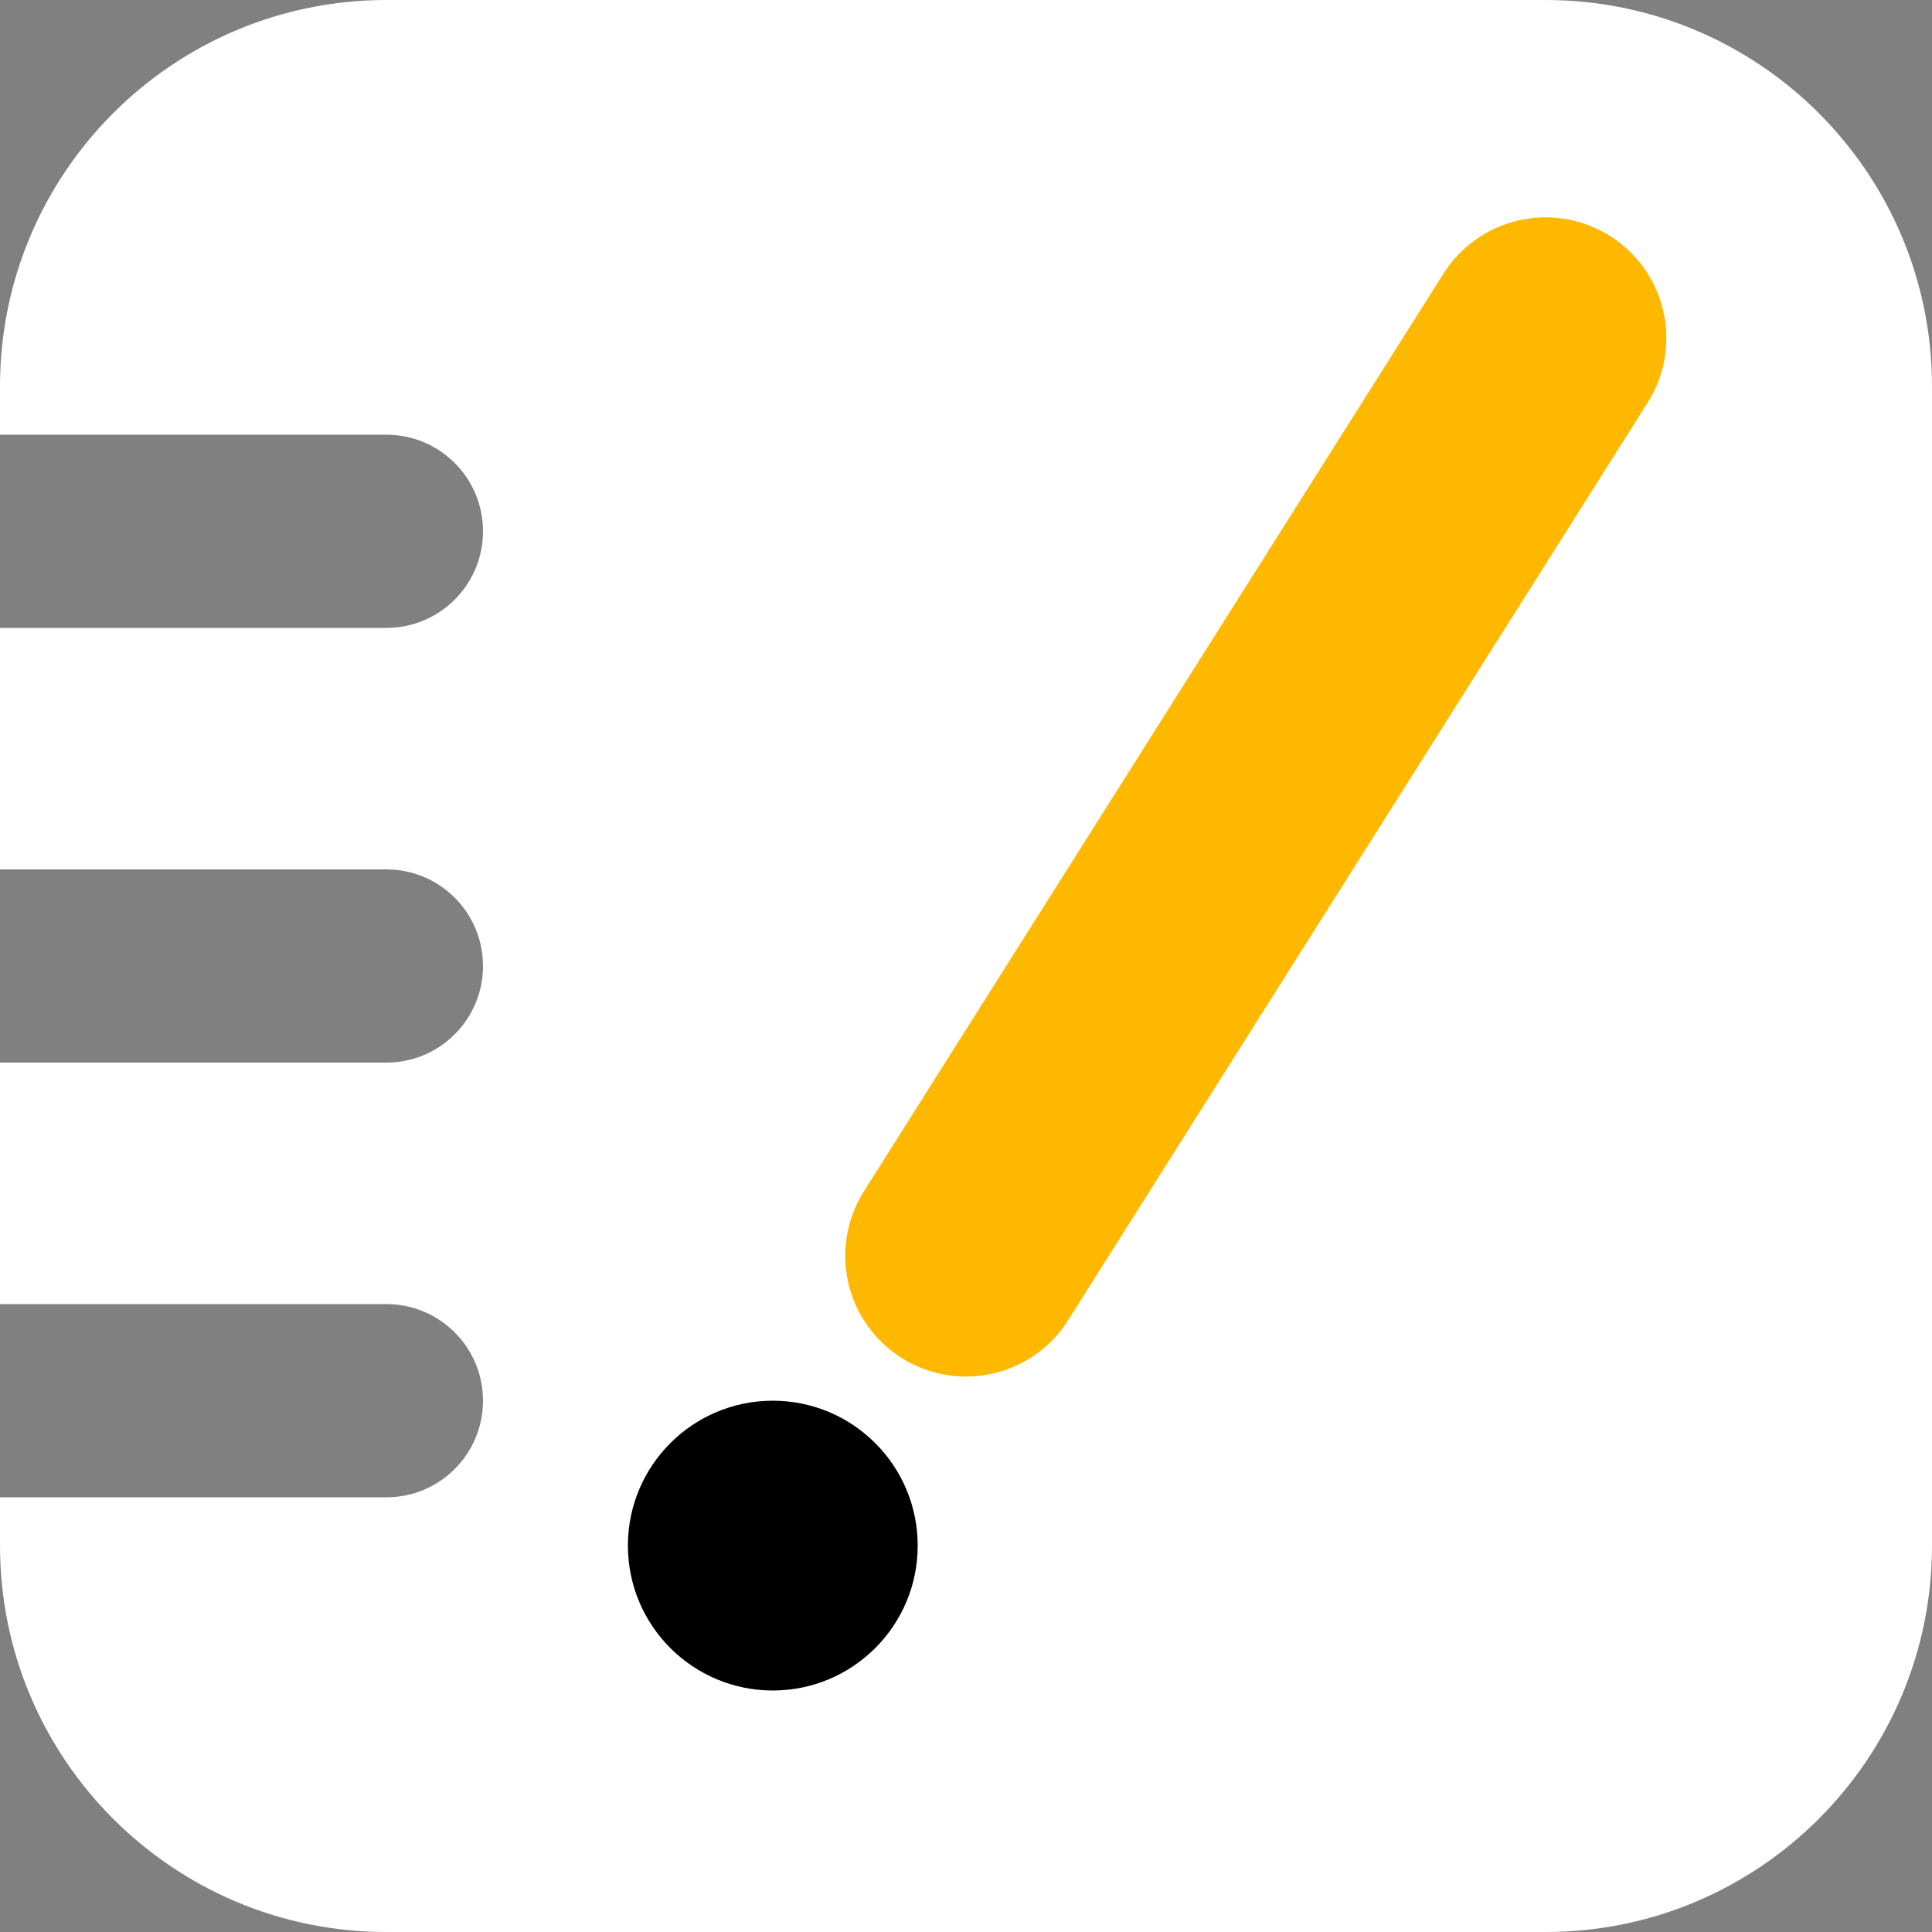 <svg width="40" height="40" viewBox="0 0 40 40" fill="none" xmlns="http://www.w3.org/2000/svg">
<rect x="0" y="0" width="40" height="40" fill="#808080" stroke="none"/>
<path fill-rule="evenodd" clip-rule="evenodd" d="M8 0C3.582 0 0 3.582 0 8V9H8C9.105 9 10 9.895 10 11C10 12.105 9.105 13 8 13H0V18H8C9.105 18 10 18.895 10 20C10 21.105 9.105 22 8 22H0V27H8C9.105 27 10 27.895 10 29C10 30.105 9.105 31 8 31H0V32C0 36.418 3.582 40 8 40H32C36.418 40 40 36.418 40 32V8C40 3.582 36.418 0 32 0H8Z" fill="white"/>
<circle cx="16" cy="32" r="3" fill="black"/>
<path d="M20 26L32 7" stroke="#FFB800" stroke-width="5" stroke-linecap="round"/>
</svg>
